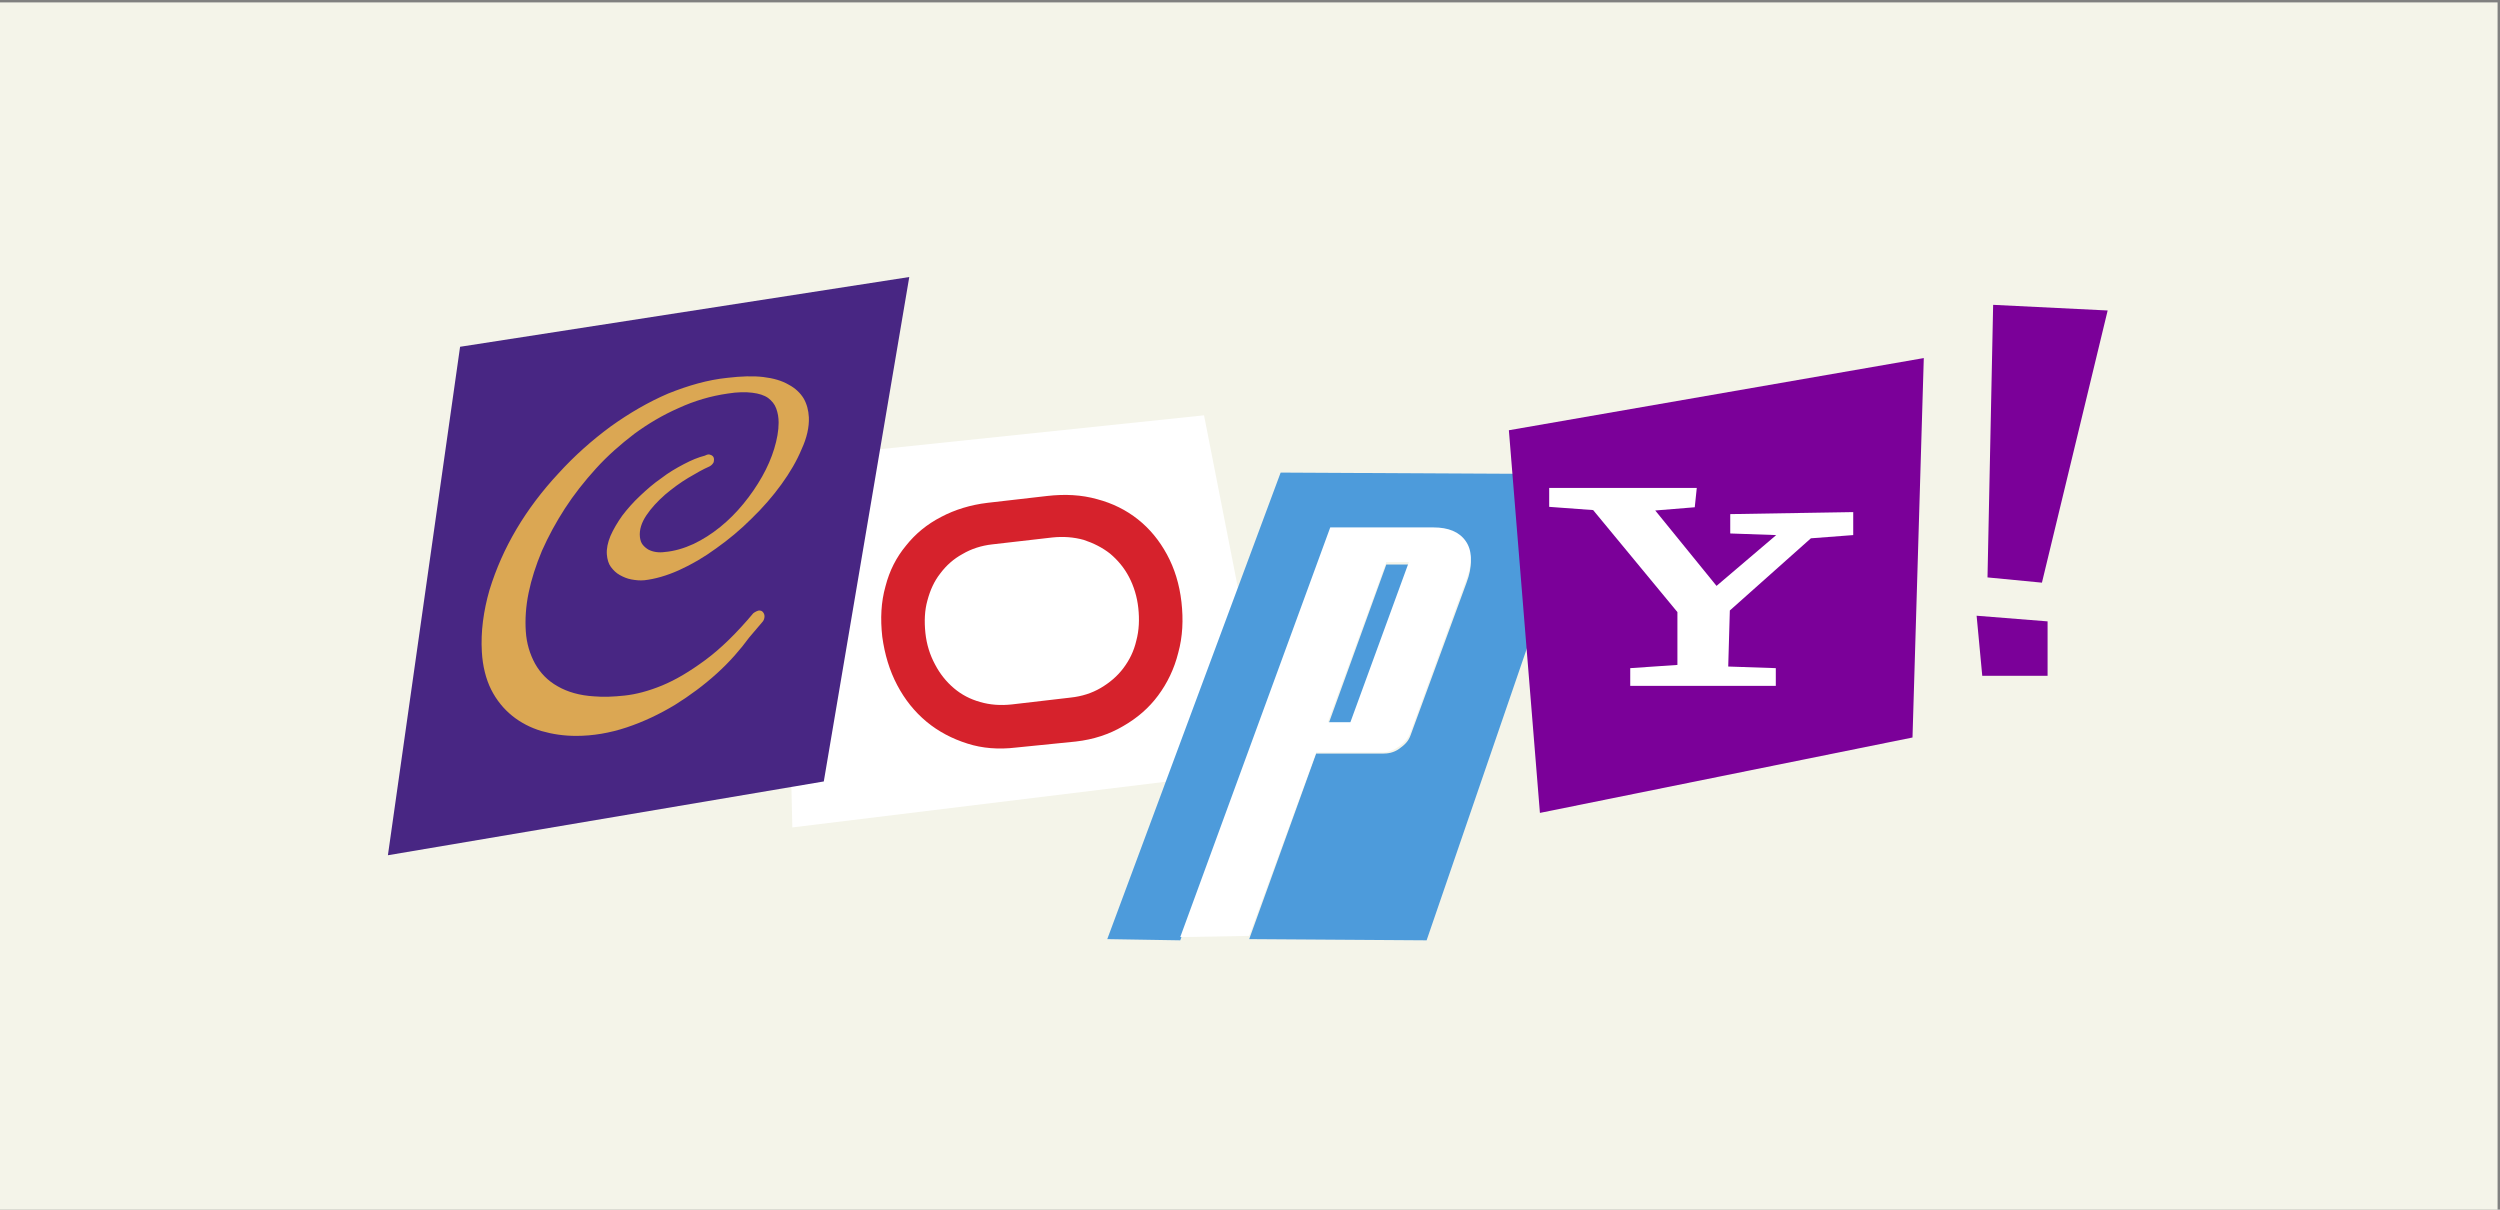 <?xml version="1.0" encoding="utf-8"?>
<!-- Generator: Adobe Illustrator 19.2.1, SVG Export Plug-In . SVG Version: 6.00 Build 0)  -->
<svg version="1.1" xmlns="http://www.w3.org/2000/svg" xmlns:xlink="http://www.w3.org/1999/xlink" x="0px" y="0px"
	 viewBox="0 0 620 300" style="enable-background:new 0 0 620 300;" xml:space="preserve">
<rect x="0" y="0" width="620" height="300" fill="#808080" stroke="none"/>
<style type="text/css">
	.st0{fill:#F4F4E9;}
	.st1{fill:#FFFFFF;}
	.st2{fill:#D6222C;}
	.st3{fill:#482683;}
	.st4{fill:#DBA753;}
	.st5{fill:#4D9BDB;}
	.st6{fill:#7B0099;}
</style>
<g id="Layer_2">
	<rect x="-0.6" y="0.6" class="st0" width="620" height="300"/>
</g>
<g id="oracle">
</g>
<g id="hp">
</g>
<g id="yahoo">
</g>
<g id="cadbury">
	<g>
		<polygon class="st1" points="315.8,190.6 196.5,205.2 194.4,113.9 298.6,103 		"/>
		<g>
			<path class="st2" d="M251.9,185.4c-4.2,0.5-8.3,0.2-12-1c-3.8-1.2-7.2-3-10.1-5.4c-3-2.5-5.4-5.5-7.3-9.1
				c-1.9-3.6-3.1-7.6-3.7-12c-0.5-4.5-0.3-8.6,0.8-12.5c1-3.9,2.7-7.2,5.1-10.1c2.3-2.9,5.2-5.3,8.7-7.1c3.4-1.8,7.3-3,11.5-3.5
				l14.8-1.7c4.4-0.5,8.5-0.3,12.4,0.8c3.8,1,7.2,2.7,10.1,5c2.9,2.3,5.3,5.2,7.2,8.7c1.9,3.5,3.1,7.4,3.6,11.8
				c0.5,4.4,0.3,8.6-0.8,12.6c-1,4-2.7,7.5-5,10.6c-2.3,3.1-5.2,5.6-8.7,7.6c-3.4,2-7.3,3.3-11.7,3.8L251.9,185.4z M265.5,173
				c2.8-0.3,5.3-1.1,7.5-2.4c2.2-1.3,4.1-2.9,5.6-4.9c1.5-2,2.6-4.2,3.2-6.8c0.7-2.6,0.8-5.3,0.5-8.1c-0.3-2.8-1.1-5.4-2.3-7.7
				c-1.2-2.3-2.8-4.2-4.7-5.8c-1.9-1.5-4.1-2.6-6.5-3.4c-2.5-0.7-5.1-0.9-7.9-0.6l-14.8,1.7c-2.7,0.3-5.2,1.1-7.4,2.4
				c-2.2,1.2-4,2.8-5.5,4.8c-1.5,1.9-2.5,4.1-3.2,6.7c-0.7,2.5-0.8,5.2-0.5,8.1c0.3,2.8,1.1,5.4,2.4,7.8c1.2,2.3,2.8,4.3,4.7,5.9
				c1.9,1.6,4,2.7,6.5,3.4c2.4,0.7,5,0.9,7.8,0.6L265.5,173z"/>
		</g>
	</g>
	<g>
		<polygon class="st3" points="114.1,86 96.2,212.1 204.3,193.8 225.5,68.7 		"/>
		<g>
			<g>
				<path class="st4" d="M180.4,93.7c3.4-0.4,6.4-0.5,8.9-0.2c2.5,0.3,4.6,0.9,6.3,1.9c1.7,0.9,2.9,2.1,3.7,3.4
					c0.8,1.4,1.2,2.9,1.3,4.7c0.1,2.4-0.5,5.1-1.8,7.9c-1.2,2.9-2.9,5.8-5,8.7c-2.1,2.9-4.6,5.8-7.4,8.5c-2.8,2.8-5.7,5.2-8.8,7.4
					c-3,2.2-6.1,4-9.2,5.4c-3.1,1.4-6,2.2-8.6,2.5c-1.1,0.1-2.1,0-3.2-0.2c-1.1-0.2-2-0.6-2.9-1.1c-0.9-0.5-1.6-1.2-2.2-2
					c-0.6-0.8-0.9-1.9-1-3.1c-0.1-1.4,0.2-2.9,0.9-4.6c0.7-1.6,1.7-3.3,2.9-5c1.3-1.7,2.7-3.3,4.4-4.9c1.7-1.6,3.4-3.1,5.3-4.4
					c1.8-1.4,3.7-2.5,5.6-3.5c1.9-1,3.6-1.7,5.2-2.1c0.6-0.3,1-0.4,1.4-0.2c0.4,0.1,0.7,0.4,0.8,0.7c0.1,0.3,0.1,0.7,0,1.1
					c-0.2,0.4-0.5,0.8-1.1,1.1c-1.4,0.6-3.2,1.6-5.2,2.8c-2,1.2-3.9,2.6-5.8,4.2c-1.8,1.6-3.4,3.3-4.6,5.1c-1.2,1.8-1.8,3.6-1.6,5.4
					c0.1,0.8,0.3,1.4,0.7,1.9c0.4,0.5,0.9,0.9,1.4,1.2c0.6,0.3,1.2,0.5,1.9,0.6c0.7,0.1,1.4,0.1,2.1,0c2.4-0.2,4.8-0.9,7.2-2
					c2.3-1.1,4.5-2.5,6.6-4.2c2.1-1.7,4-3.6,5.8-5.8c1.8-2.2,3.3-4.4,4.6-6.7c1.3-2.3,2.3-4.6,3-6.9c0.7-2.3,1.1-4.5,1.1-6.5
					c0-1.3-0.2-2.4-0.6-3.5c-0.4-1.1-1.1-1.9-2-2.6c-1-0.7-2.3-1.1-3.9-1.3c-1.6-0.2-3.7-0.2-6.1,0.2c-4.2,0.6-8.3,1.8-12.2,3.6
					c-3.9,1.7-7.6,3.9-11,6.4c-3.4,2.6-6.6,5.4-9.5,8.6c-2.9,3.2-5.5,6.5-7.7,9.9c-2.2,3.4-4.1,6.9-5.7,10.5
					c-1.5,3.6-2.6,7-3.3,10.4c-0.7,3.4-0.9,6.6-0.7,9.6c0.2,3,1,5.6,2.3,8c1.3,2.3,3.1,4.2,5.6,5.6c2.4,1.4,5.5,2.3,9.1,2.5
					c2.2,0.2,4.7,0.1,7.5-0.2c2.8-0.3,5.9-1.1,9.3-2.5c3.4-1.4,6.9-3.5,10.7-6.3c3.8-2.8,7.8-6.7,11.9-11.6c0.5-0.4,1-0.6,1.4-0.7
					c0.4,0,0.8,0.1,1,0.4c0.2,0.2,0.4,0.6,0.4,1c0,0.4-0.1,0.9-0.4,1.3l-3.4,4c-2.2,3-4.8,6-8,8.9c-3.2,2.9-6.7,5.5-10.4,7.8
					c-3.8,2.3-7.8,4.2-12,5.6c-4.2,1.4-8.4,2.1-12.5,2.1c-3,0-5.8-0.4-8.6-1.2c-2.7-0.8-5.2-2.1-7.3-3.8c-2.1-1.7-3.9-3.9-5.2-6.5
					c-1.3-2.6-2.1-5.8-2.3-9.3c-0.3-5,0.4-10.2,1.9-15.4c1.6-5.2,3.8-10.2,6.7-15.1c2.9-4.9,6.4-9.5,10.4-13.8
					c4-4.4,8.3-8.2,12.9-11.6c4.6-3.3,9.4-6.1,14.3-8.2C170.7,95.6,175.5,94.2,180.4,93.7z"/>
			</g>
		</g>
	</g>
	<g>
		<g>
			<polygon class="st5" points="349.4,140 343.8,140 329.3,180 334.9,180 			"/>
			<path class="st5" d="M393.5,117.6l-75.9-0.4l-43,115.7l18.1,0.3L329.9,132h25.6c3.7,0,6.4,1,8,3.2s1.7,5.3,0.2,9.3l-13.9,37.9
				c-0.5,1.4-1.4,2.3-2.8,3.3c-1.4,1-2.8,1.2-4.2,1.2h-16.4l-16.6,46l44,0.3L393.5,117.6z"/>
		</g>
		<g>
			<path class="st1" d="M329.9,130.8h25.6c3.7,0,6.4,1.1,8,3.4c1.6,2.3,1.7,5.4,0.2,9.4l-13.9,38c-0.5,1.4-1.4,2.5-2.8,3.5
				c-1.4,1-2.8,1.5-4.2,1.5h-16.4l-16.6,45.5l-17.1,0.3L329.9,130.8z M349.4,139.4h-5.6l-14.5,39.7h5.6L349.4,139.4z"/>
		</g>
	</g>
	<g>
		<polygon class="st6" points="374.2,106.7 381.9,201.6 474.3,182.9 477.1,88.8 		"/>
		<g>
			<path class="st1" d="M410.5,126.6l15.2,18.7l14.8-12.6l-11.4-0.4v-4.8l30.5-0.5v5.7l-10.5,0.8l-20.1,17.9l-0.4,13.9l11.8,0.4v4.4
				h-36.1v-4.4l11.7-0.8v-13.1l-20.9-25.3l-10.9-0.8V121h36.6l-0.5,4.8L410.5,126.6z"/>
		</g>
		<g>
			<path class="st6" d="M490.2,152.7l17.6,1.4v13.5h-16.2L490.2,152.7z M506.4,144.5l-13.5-1.3l1.4-67.6l28.4,1.4L506.4,144.5z"/>
		</g>
	</g>
</g>
</svg>
